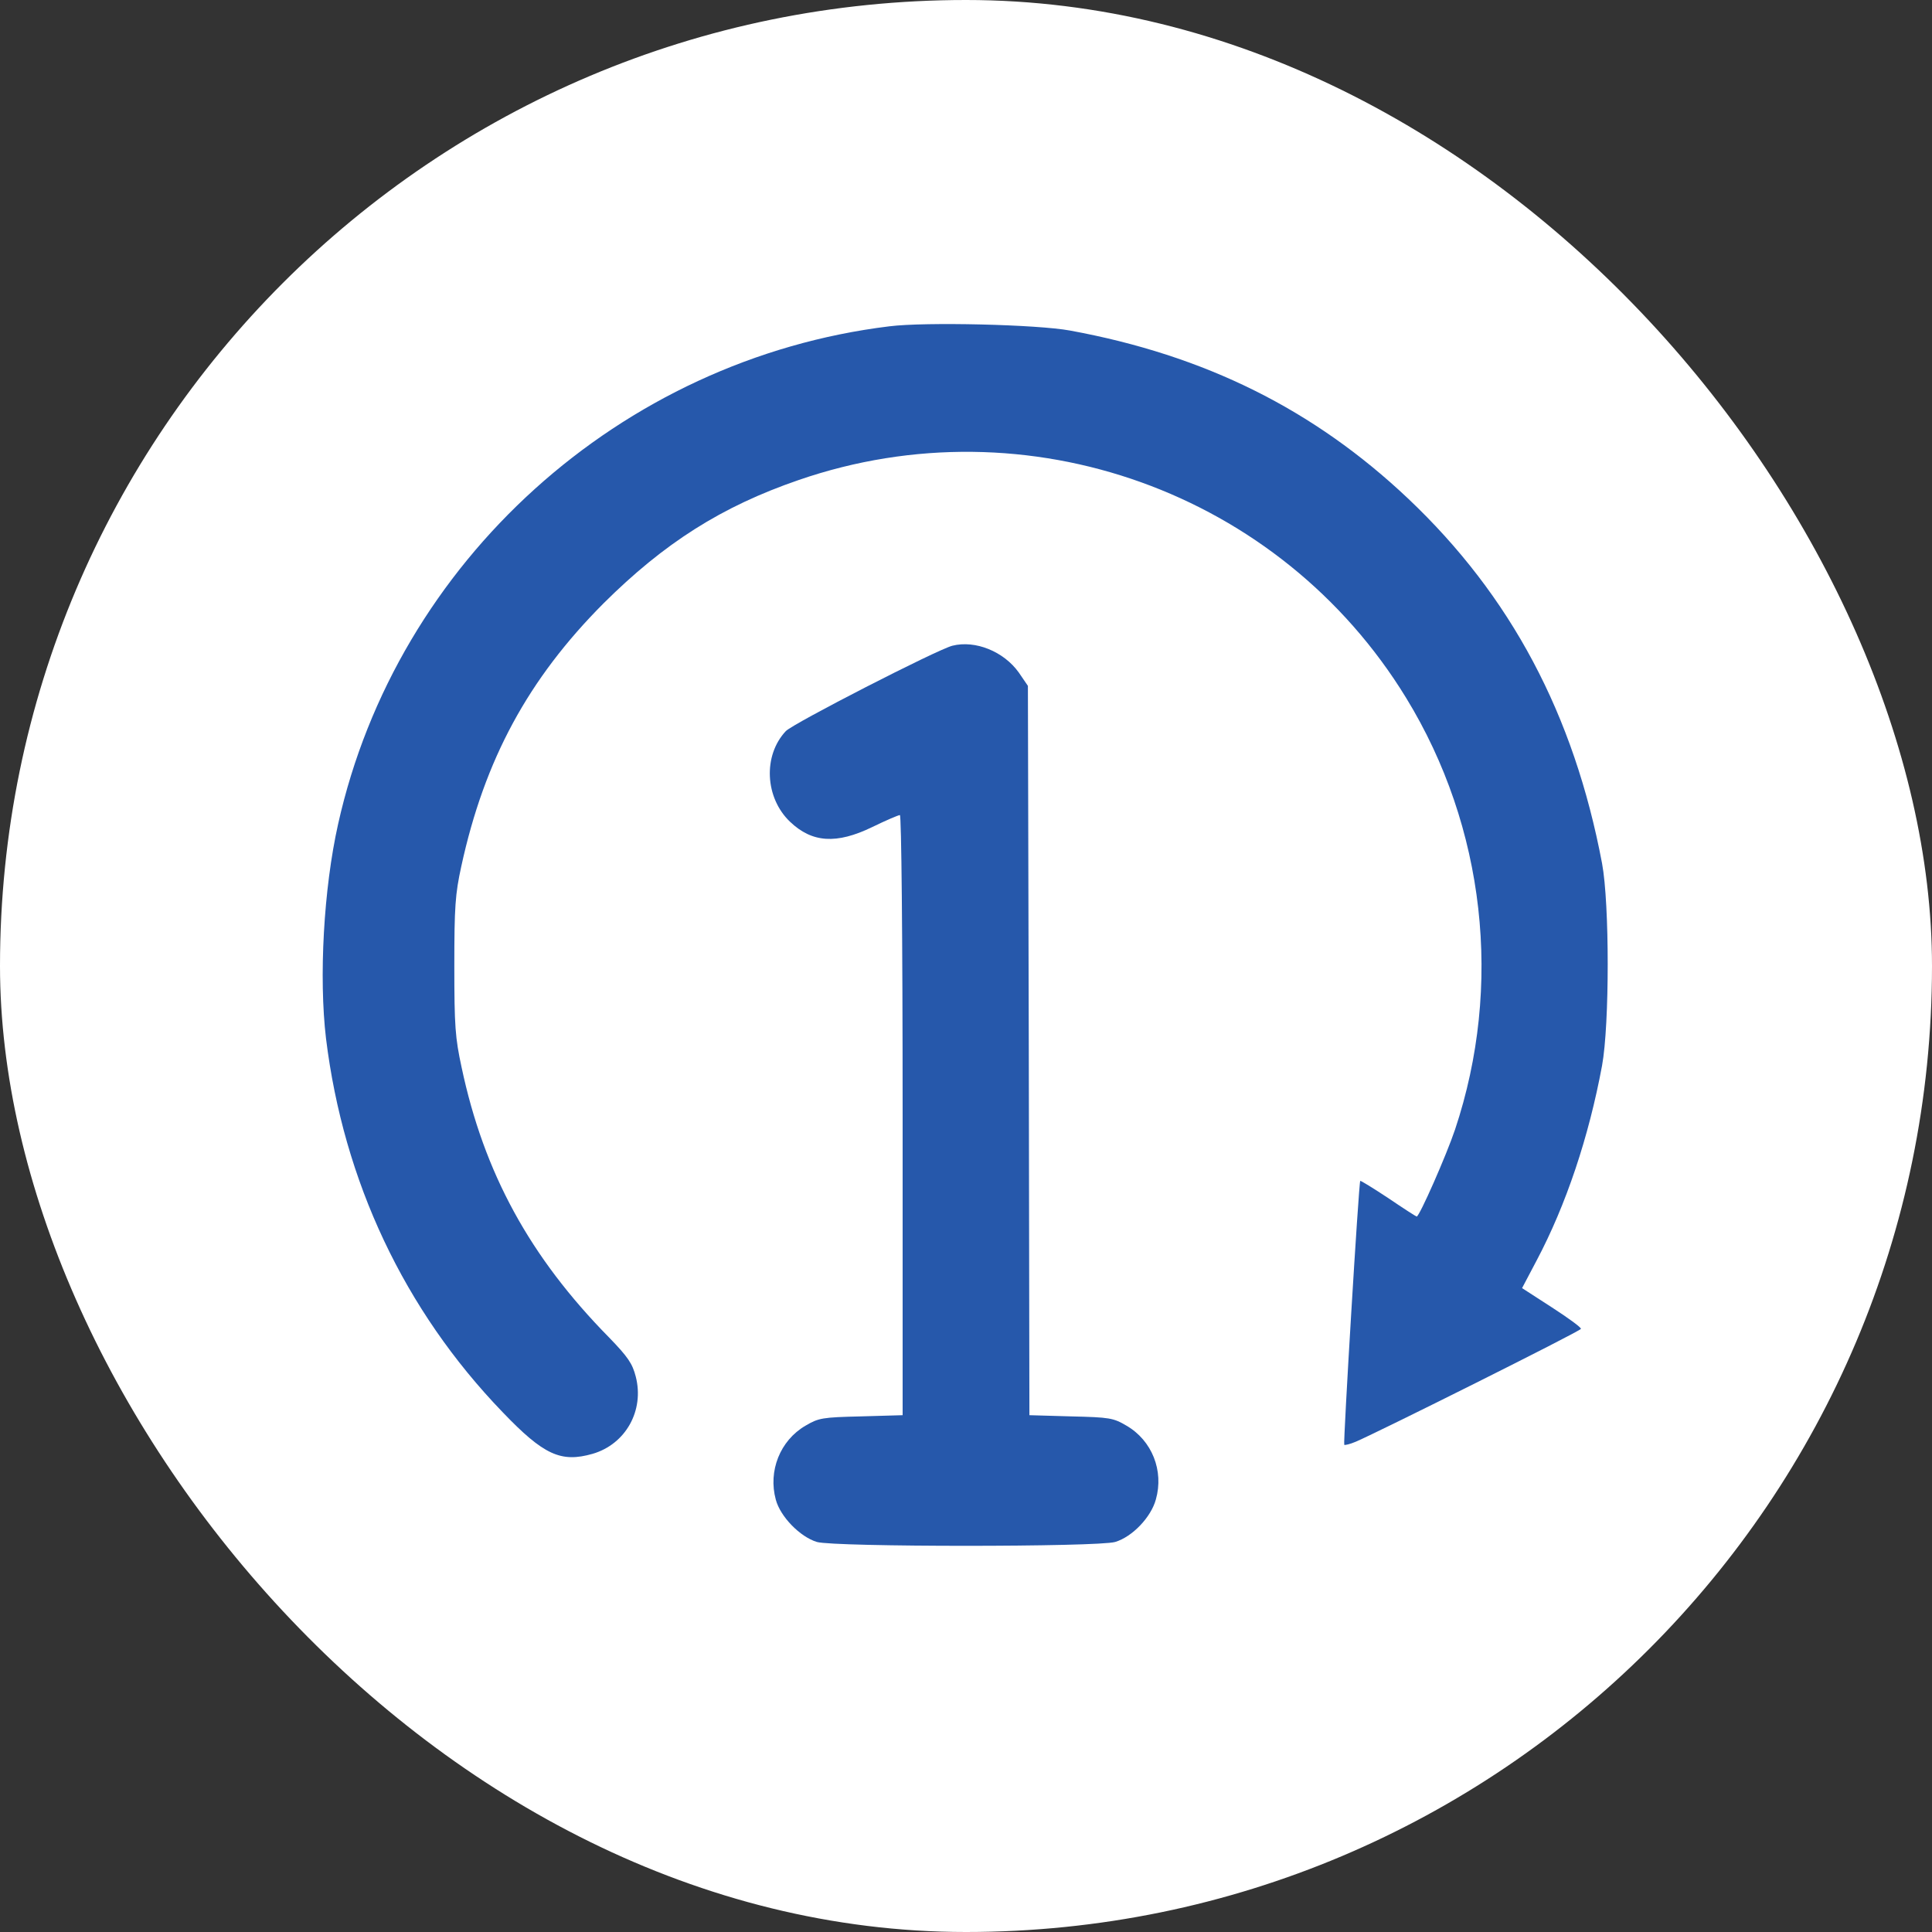 <svg width="50" height="50" viewBox="0 0 50 50" fill="none" xmlns="http://www.w3.org/2000/svg">
<rect x="0" y="0" width="50" height="50" fill="#333333" stroke="none"/>
<rect width="50" height="50" rx="25" fill="white"/>
<path d="M23.016 8.445C16.055 9.297 10.266 14.523 8.75 21.328C8.375 23 8.25 25.297 8.437 26.875C8.891 30.57 10.461 33.906 13.008 36.547C14.07 37.656 14.516 37.859 15.336 37.625C16.195 37.375 16.68 36.5 16.453 35.625C16.367 35.289 16.25 35.117 15.766 34.617C13.711 32.531 12.523 30.352 11.945 27.617C11.781 26.859 11.758 26.555 11.758 25C11.758 23.469 11.781 23.141 11.938 22.422C12.539 19.656 13.672 17.57 15.617 15.617C17.188 14.055 18.672 13.109 20.672 12.422C26.586 10.383 33.133 12.734 36.391 18.062C38.438 21.406 38.898 25.516 37.656 29.234C37.43 29.906 36.734 31.484 36.664 31.484C36.648 31.484 36.32 31.273 35.93 31.008C35.539 30.75 35.211 30.547 35.203 30.562C35.164 30.609 34.758 37.359 34.789 37.391C34.805 37.406 34.938 37.375 35.086 37.312C35.656 37.07 40.898 34.453 40.914 34.391C40.93 34.359 40.586 34.109 40.164 33.836L39.391 33.336L39.766 32.625C40.531 31.18 41.117 29.43 41.461 27.578C41.656 26.508 41.656 23.391 41.461 22.344C40.734 18.492 39.102 15.422 36.445 12.906C34 10.594 31.18 9.195 27.695 8.555C26.852 8.398 23.945 8.328 23.016 8.445Z" fill="#2658AB"/>
<path d="M24.648 16.711C24.25 16.812 20.516 18.727 20.336 18.922C19.742 19.555 19.797 20.648 20.445 21.266C21.016 21.812 21.648 21.852 22.57 21.406C22.922 21.234 23.25 21.094 23.289 21.094C23.328 21.094 23.36 24.148 23.36 28.859V36.625L22.281 36.656C21.281 36.68 21.188 36.695 20.844 36.898C20.188 37.281 19.875 38.07 20.078 38.812C20.195 39.25 20.703 39.773 21.141 39.906C21.602 40.039 28.398 40.039 28.86 39.906C29.305 39.773 29.789 39.266 29.914 38.805C30.125 38.062 29.813 37.281 29.156 36.898C28.813 36.695 28.719 36.68 27.719 36.656L26.641 36.625L26.625 27.188L26.602 17.75L26.367 17.406C25.977 16.859 25.242 16.562 24.648 16.711Z" fill="#2658AB"/>
</svg>
